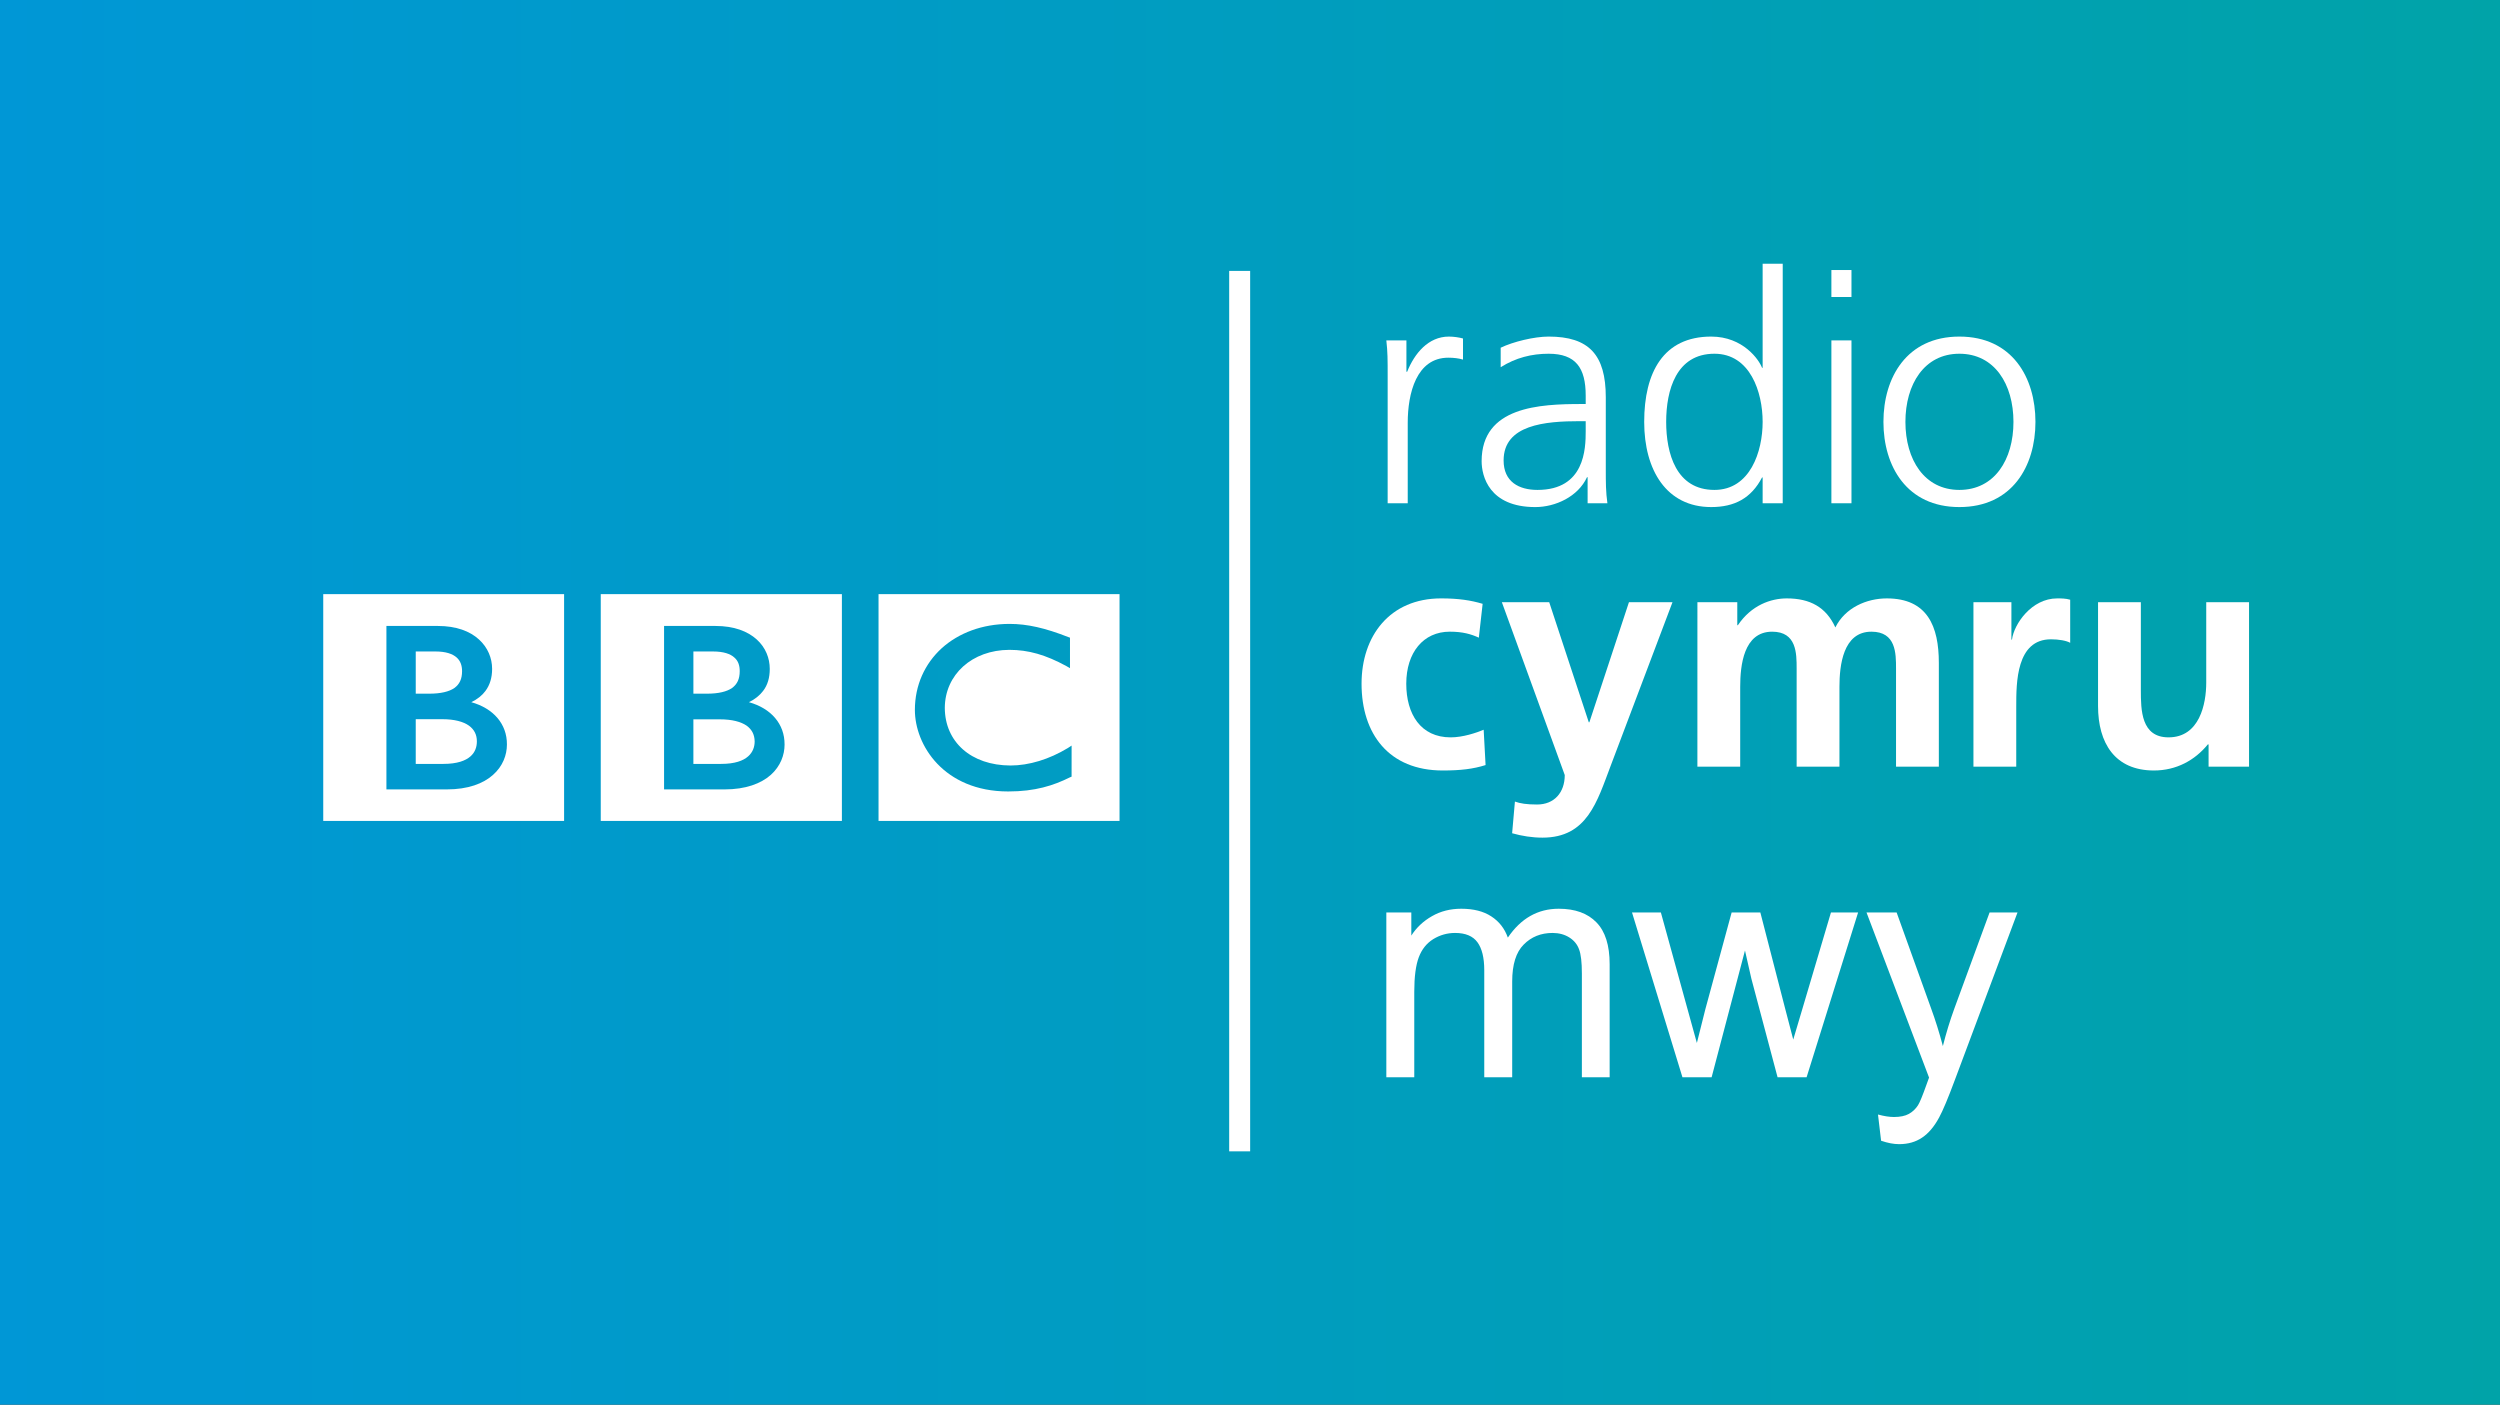 <?xml version="1.0" encoding="UTF-8" standalone="no"?>
<!-- Created with Inkscape (http://www.inkscape.org/) -->

<svg
   xmlns:dc="http://purl.org/dc/elements/1.1/"
   xmlns:cc="http://creativecommons.org/ns#"
   xmlns:rdf="http://www.w3.org/1999/02/22-rdf-syntax-ns#"
   xmlns:svg="http://www.w3.org/2000/svg"
   xmlns="http://www.w3.org/2000/svg"
   xmlns:xlink="http://www.w3.org/1999/xlink"
   xmlns:sodipodi="http://sodipodi.sourceforge.net/DTD/sodipodi-0.dtd"
   xmlns:inkscape="http://www.inkscape.org/namespaces/inkscape"
   version="1.1"
   width="300"
   height="168.559"
   id="svg7091"
   inkscape:version="0.91 r13725"
   sodipodi:docname="BBC Radio Cymru Mwy - Original.svg">
  <rect width="100%" height="100%" fill="#333333" stroke="none"/>
  <sodipodi:namedview
     pagecolor="#ffffff"
     bordercolor="#666666"
     borderopacity="1"
     objecttolerance="10"
     gridtolerance="10"
     guidetolerance="10"
     inkscape:pageopacity="0"
     inkscape:pageshadow="2"
     inkscape:window-width="1920"
     inkscape:window-height="1017"
     id="namedview142"
     showgrid="false"
     fit-margin-top="0"
     fit-margin-left="0"
     fit-margin-right="0"
     fit-margin-bottom="0"
     inkscape:zoom="0.96"
     inkscape:cx="150"
     inkscape:cy="-134.54319"
     inkscape:window-x="-8"
     inkscape:window-y="-8"
     inkscape:window-maximized="1"
     inkscape:current-layer="svg7091" />
  <defs
     id="defs7093">
    <linearGradient
       inkscape:collect="always"
       id="linearGradient5004">
      <stop
         style="stop-color:#0097d6;stop-opacity:1"
         offset="0"
         id="stop5006" />
      <stop
         style="stop-color:#00a3a8;stop-opacity:1"
         offset="1"
         id="stop5008" />
    </linearGradient>
    <linearGradient
       inkscape:collect="always"
       xlink:href="#linearGradient5004"
       id="linearGradient4533"
       x1="0"
       y1="-153.366"
       x2="300"
       y2="-153.366"
       gradientUnits="userSpaceOnUse"
       gradientTransform="translate(0,237.645)" />
  </defs>
  <rect
     style="opacity:1;fill:url(#linearGradient4533);fill-opacity:1;stroke:none;stroke-opacity:1"
     id="rect4525"
     width="300"
     height="168.559"
     x="0"
     y="0" />
  <g
     id="g4980"
     style="fill:#ffffff;fill-opacity:1"
     transform="translate(38.789,31.647)">
    <path
       sodipodi:nodetypes="ccccc"
       inkscape:connector-curvature="0"
       style="fill:#ffffff;fill-opacity:1;fill-rule:nonzero;stroke:none"
       id="path4560-8"
       d="m 108.713,106.514 2.516,0 0,-105.652 -2.516,-1.28e-4 z" />
    <path
       d="m 127.73,13.563 c 0,-2.146 0,-2.938 -0.159,-4.363 l 2.41,0 0,3.765 0.088,0 c 0.88,-2.199 2.533,-4.222 5.013,-4.222 0.581,0 1.267,0.106 1.689,0.229 l 0,2.533 c -0.493,-0.158 -1.143,-0.229 -1.759,-0.229 -3.835,0 -4.873,4.292 -4.873,7.81 l 0,9.658 -2.41,0 z"
       id="path4564-6"
       style="clip-rule:nonzero;fill:#ffffff;fill-opacity:1;fill-rule:nonzero;stroke:none"
       inkscape:connector-curvature="0" />
    <path
       d="m 151.495,18.893 -0.686,0 c -4.187,0 -9.165,0.422 -9.165,4.714 0,2.568 1.847,3.536 4.064,3.536 5.682,0 5.787,-4.943 5.787,-7.054 z m 0.229,6.72 -0.07,0 c -1.073,2.34 -3.8,3.589 -6.21,3.589 -5.559,0 -6.438,-3.747 -6.438,-5.506 0,-6.562 6.966,-6.861 12.032,-6.861 l 0.457,0 0,-1.003 c 0,-3.342 -1.196,-5.031 -4.451,-5.031 -2.023,0 -3.94,0.475 -5.752,1.618 l 0,-2.34 c 1.495,-0.721 4.028,-1.337 5.752,-1.337 4.838,0 6.861,2.181 6.861,7.283 l 0,8.62 c 0,1.566 0,2.762 0.194,4.099 l -2.375,0 z"
       id="path4566-3"
       style="clip-rule:nonzero;fill:#ffffff;fill-opacity:1;fill-rule:nonzero;stroke:none"
       inkscape:connector-curvature="0" />
    <path
       sodipodi:nodetypes="cssscccccsssccccc"
       d="m 166.94,27.143 c 4.292,0 5.788,-4.609 5.788,-8.162 0,-3.571 -1.495,-8.18 -5.788,-8.18 -4.591,0 -5.788,4.38 -5.788,8.18 0,3.782 1.196,8.162 5.788,8.162 m 8.197,1.601 -2.41,0 0,-3.096 -0.07,0 c -1.302,2.498 -3.307,3.553 -6.104,3.553 -5.365,0 -8.039,-4.433 -8.039,-10.22 0,-5.946 2.304,-10.238 8.039,-10.238 3.835,0 5.752,2.797 6.104,3.747 l 0.07,0 0,-12.49 L 175.138,0 Z"
       id="path4568-9"
       style="clip-rule:nonzero;fill:#ffffff;fill-opacity:1;fill-rule:nonzero;stroke:none"
       inkscape:connector-curvature="0" />
    <path
       d="m 180.978,9.2 2.41,0 0,19.544 -2.41,0 z m 2.41,-5.207 -2.41,0 0,-3.237 2.41,0 z"
       id="path4570-8"
       style="clip-rule:nonzero;fill:#ffffff;fill-opacity:1;fill-rule:nonzero;stroke:none"
       inkscape:connector-curvature="0" />
    <path
       d="m 196.335,27.143 c 4.222,0 6.491,-3.641 6.491,-8.162 0,-4.521 -2.269,-8.18 -6.491,-8.18 -4.204,0 -6.474,3.659 -6.474,8.18 0,4.521 2.269,8.162 6.474,8.162 m 0,-18.4 c 6.333,0 9.13,4.908 9.13,10.238 0,5.313 -2.797,10.22 -9.13,10.22 -6.315,0 -9.112,-4.908 -9.112,-10.22 0,-5.33 2.797,-10.238 9.112,-10.238"
       id="path4572-7"
       style="clip-rule:nonzero;fill:#ffffff;fill-opacity:1;fill-rule:nonzero;stroke:none"
       inkscape:connector-curvature="0" />
    <path
       d="m 138.671,44.875 c -0.915,-0.422 -1.917,-0.721 -3.483,-0.721 -3.184,0 -5.225,2.516 -5.225,6.245 0,3.641 1.724,6.438 5.33,6.438 1.46,0 3.078,-0.545 3.958,-0.915 l 0.229,4.239 c -1.495,0.475 -3.026,0.651 -5.137,0.651 -6.474,0 -9.746,-4.398 -9.746,-10.414 0,-5.717 3.378,-10.238 9.552,-10.238 2.076,0 3.571,0.229 4.978,0.651 z"
       id="path4574-6"
       style="clip-rule:nonzero;fill:#ffffff;fill-opacity:1;fill-rule:nonzero;stroke:none"
       inkscape:connector-curvature="0" />
    <path
       d="m 151.865,55.025 0.07,0 4.75,-14.407 5.225,0 -7.406,19.597 c -1.654,4.363 -2.832,8.655 -8.197,8.655 -1.231,0 -2.463,-0.194 -3.641,-0.528 l 0.334,-3.8 c 0.651,0.229 1.39,0.352 2.656,0.352 2.058,0 3.325,-1.425 3.325,-3.536 l -7.547,-20.74 5.682,0 z"
       id="path4576-3"
       style="clip-rule:nonzero;fill:#ffffff;fill-opacity:1;fill-rule:nonzero;stroke:none"
       inkscape:connector-curvature="0" />
    <path
       d="m 164.9,40.618 4.785,0 0,2.762 0.07,0 c 1.618,-2.41 3.958,-3.219 5.875,-3.219 2.762,0 4.714,1.038 5.823,3.483 1.179,-2.375 3.764,-3.483 6.174,-3.483 4.873,0 6.245,3.342 6.245,7.74 l 0,12.455 -5.137,0 0,-11.768 c 0,-1.829 0,-4.433 -2.955,-4.433 -3.413,0 -3.835,4.064 -3.835,6.614 l 0,9.587 -5.137,0 0,-11.768 c 0,-1.829 0,-4.433 -2.938,-4.433 -3.43,0 -3.835,4.064 -3.835,6.614 l 0,9.587 -5.137,0 z"
       id="path4578-3"
       style="clip-rule:nonzero;fill:#ffffff;fill-opacity:1;fill-rule:nonzero;stroke:none"
       inkscape:connector-curvature="0" />
    <path
       d="m 198.024,40.618 4.556,0 0,4.486 0.07,0 c 0.229,-1.847 2.34,-4.943 5.418,-4.943 0.493,0 1.02,0 1.566,0.158 l 0,5.172 c -0.457,-0.264 -1.372,-0.422 -2.304,-0.422 -4.169,0 -4.169,5.207 -4.169,8.057 l 0,7.23 -5.137,0 z"
       id="path4580-6"
       style="clip-rule:nonzero;fill:#ffffff;fill-opacity:1;fill-rule:nonzero;stroke:none"
       inkscape:connector-curvature="0" />
    <path
       d="m 231.095,60.355 -4.855,0 0,-2.674 -0.088,0 c -1.566,1.917 -3.782,3.131 -6.474,3.131 -4.679,0 -6.702,-3.29 -6.702,-7.74 l 0,-12.455 5.137,0 0,10.537 c 0,2.428 0.036,5.682 3.325,5.682 3.729,0 4.521,-4.028 4.521,-6.562 l 0,-9.658 5.137,0 z"
       id="path4582-4"
       style="clip-rule:nonzero;fill:#ffffff;fill-opacity:1;fill-rule:nonzero;stroke:none"
       inkscape:connector-curvature="0" />
    <g
       style="fill:#ffffff;fill-opacity:1"
       transform="translate(0,19.456)"
       id="g4356">
      <path
         inkscape:connector-curvature="0"
         style="clip-rule:nonzero;fill:#ffffff;fill-opacity:1;fill-rule:nonzero;stroke:none"
         id="path4584-7"
         d="m 55.359,38.243 c 0.018,-2.48 -1.636,-4.345 -4.275,-5.084 0.721,-0.352 1.267,-0.792 1.689,-1.337 0.563,-0.721 0.809,-1.618 0.809,-2.656 0,-1.284 -0.493,-2.568 -1.566,-3.536 -1.091,-0.985 -2.727,-1.618 -4.943,-1.618 l -6.174,0 0,19.614 7.248,0 c 2.568,0 4.38,-0.704 5.559,-1.742 1.161,-1.038 1.654,-2.392 1.654,-3.641 m 6.878,9.165 -28.937,0 0,-27.214 28.937,0 z" />
      <path
         inkscape:connector-curvature="0"
         style="clip-rule:nonzero;fill:#ffffff;fill-opacity:1;fill-rule:nonzero;stroke:none"
         id="path4586-2"
         d="m 51.771,37.856 c 0,0.651 -0.211,1.302 -0.792,1.812 -0.581,0.51 -1.566,0.897 -3.237,0.897 l -3.325,0 0,-5.348 3.184,0 c 1.478,0 2.533,0.299 3.202,0.756 0.651,0.475 0.95,1.091 0.967,1.882" />
      <path
         inkscape:connector-curvature="0"
         style="clip-rule:nonzero;fill:#ffffff;fill-opacity:1;fill-rule:nonzero;stroke:none"
         id="path4588-4"
         d="m 49.062,31.453 c 0.616,-0.457 0.915,-1.073 0.915,-2.023 0,-0.668 -0.176,-1.231 -0.651,-1.636 -0.457,-0.422 -1.267,-0.721 -2.568,-0.721 l -2.34,0 0,5.066 1.618,0 c 1.407,0 2.392,-0.246 3.026,-0.686" />
      <path
         inkscape:connector-curvature="0"
         style="clip-rule:nonzero;fill:#ffffff;fill-opacity:1;fill-rule:nonzero;stroke:none"
         id="path4590-1"
         d="m 22.042,38.243 c 0.018,-2.48 -1.636,-4.345 -4.275,-5.084 0.721,-0.352 1.284,-0.792 1.689,-1.337 0.545,-0.721 0.809,-1.618 0.809,-2.656 0,-1.284 -0.51,-2.568 -1.583,-3.536 -1.073,-0.985 -2.709,-1.618 -4.926,-1.618 l -6.175,0 0,19.614 7.23,0 c 2.586,0 4.398,-0.704 5.559,-1.742 1.179,-1.038 1.671,-2.392 1.671,-3.641 m 6.861,9.165 -28.902,0 0,-27.214 28.902,0 z" />
      <path
         inkscape:connector-curvature="0"
         style="clip-rule:nonzero;fill:#ffffff;fill-opacity:1;fill-rule:nonzero;stroke:none"
         id="path4592-3"
         d="m 15.744,31.453 c 0.616,-0.457 0.915,-1.073 0.915,-2.023 0,-0.668 -0.194,-1.231 -0.651,-1.636 -0.475,-0.422 -1.267,-0.721 -2.551,-0.721 l -2.357,0 0,5.066 1.618,0 c 1.39,0 2.392,-0.246 3.026,-0.686" />
      <path
         inkscape:connector-curvature="0"
         style="clip-rule:nonzero;fill:#ffffff;fill-opacity:1;fill-rule:nonzero;stroke:none"
         id="path4594-4"
         d="m 17.486,35.974 c -0.668,-0.475 -1.724,-0.774 -3.202,-0.774 l -3.184,0 0,5.365 3.325,0 c 1.654,0 2.656,-0.387 3.237,-0.897 0.581,-0.51 0.774,-1.161 0.774,-1.812 0,-0.774 -0.299,-1.407 -0.95,-1.882" />
      <path
         inkscape:connector-curvature="0"
         style="clip-rule:nonzero;fill:#ffffff;fill-opacity:1;fill-rule:nonzero;stroke:none"
         id="path4596-9"
         d="m 89.803,38.366 -0.457,0.299 c -2.234,1.355 -4.662,2.093 -6.878,2.093 -4.732,-0.018 -7.863,-2.832 -7.881,-6.913 0.018,-3.993 3.272,-6.949 7.74,-6.966 2.304,0 4.363,0.598 6.825,1.935 l 0.457,0.264 0,-3.659 -0.194,-0.07 c -2.779,-1.091 -4.926,-1.583 -7.054,-1.583 -3.272,0 -6.122,1.091 -8.145,2.92 -2.023,1.847 -3.219,4.433 -3.219,7.406 0,2.076 0.844,4.521 2.691,6.456 1.829,1.917 4.644,3.325 8.497,3.325 l 0.018,0 c 3.219,0 5.418,-0.704 7.423,-1.706 l 0.176,-0.07 z m 5.752,9.042 -28.92,0 0,-27.214 28.92,0 z" />
    </g>
    <path
       id="path4274-9-5"
       style="font-style:normal;font-variant:normal;font-weight:normal;font-stretch:normal;font-size:40px;line-height:125%;font-family:Arial;-inkscape-font-specification:Arial;letter-spacing:0px;word-spacing:0px;fill:#ffffff;fill-opacity:1;stroke:none;stroke-width:1px;stroke-linecap:butt;stroke-linejoin:miter;stroke-opacity:1"
       d="m 127.571,97.626 0,-19.778 2.998,0 0,2.775 q 0.931,-1.453 2.477,-2.328 1.546,-0.894 3.52,-0.894 2.198,0 3.594,0.913 1.415,0.913 1.993,2.551 2.346,-3.464 6.108,-3.464 2.942,0 4.525,1.639 1.583,1.62 1.583,5.01 l 0,13.576 -3.333,0 0,-12.459 q 0,-2.011 -0.335,-2.887 -0.317,-0.894 -1.173,-1.434 -0.857,-0.54 -2.011,-0.54 -2.086,0 -3.464,1.397 -1.378,1.378 -1.378,4.432 l 0,11.49 -3.352,0 0,-12.85 q 0,-2.235 -0.819,-3.352 -0.819,-1.117 -2.682,-1.117 -1.415,0 -2.626,0.745 -1.192,0.745 -1.732,2.179 -0.54,1.434 -0.54,4.134 l 0,10.261 -3.352,0 z"
       inkscape:connector-curvature="0" />
    <path
       id="path4276-9-9"
       style="font-style:normal;font-variant:normal;font-weight:normal;font-stretch:normal;font-size:40px;line-height:125%;font-family:Arial;-inkscape-font-specification:Arial;letter-spacing:0px;word-spacing:0px;fill:#ffffff;fill-opacity:1;stroke:none;stroke-width:1px;stroke-linecap:butt;stroke-linejoin:miter;stroke-opacity:1"
       d="m 163.104,97.626 -6.052,-19.778 3.464,0 3.147,11.416 1.173,4.246 q 0.074,-0.317 1.024,-4.078 l 3.147,-11.583 3.445,0 2.961,11.472 0.987,3.78 1.136,-3.818 3.389,-11.434 3.259,0 -6.183,19.778 -3.482,0 -3.147,-11.844 -0.764,-3.371 -4.004,15.215 -3.501,0 z"
       inkscape:connector-curvature="0" />
    <path
       id="path4278-7-7"
       style="font-style:normal;font-variant:normal;font-weight:normal;font-stretch:normal;font-size:40px;line-height:125%;font-family:Arial;-inkscape-font-specification:Arial;letter-spacing:0px;word-spacing:0px;fill:#ffffff;fill-opacity:1;stroke:none;stroke-width:1px;stroke-linecap:butt;stroke-linejoin:miter;stroke-opacity:1"
       d="m 186.942,105.242 -0.372,-3.147 q 1.099,0.298 1.918,0.298 1.117,0 1.788,-0.372 0.67,-0.372 1.099,-1.043 0.317,-0.503 1.024,-2.495 0.093,-0.279 0.298,-0.819 l -7.505,-19.815 3.613,0 4.116,11.453 q 0.801,2.179 1.434,4.581 0.577,-2.309 1.378,-4.507 l 4.227,-11.528 3.352,0 -7.524,20.113 q -1.21,3.259 -1.881,4.488 -0.894,1.657 -2.049,2.421 -1.155,0.782 -2.756,0.782 -0.968,0 -2.16,-0.41 z"
       inkscape:connector-curvature="0" />
  </g>
</svg>
